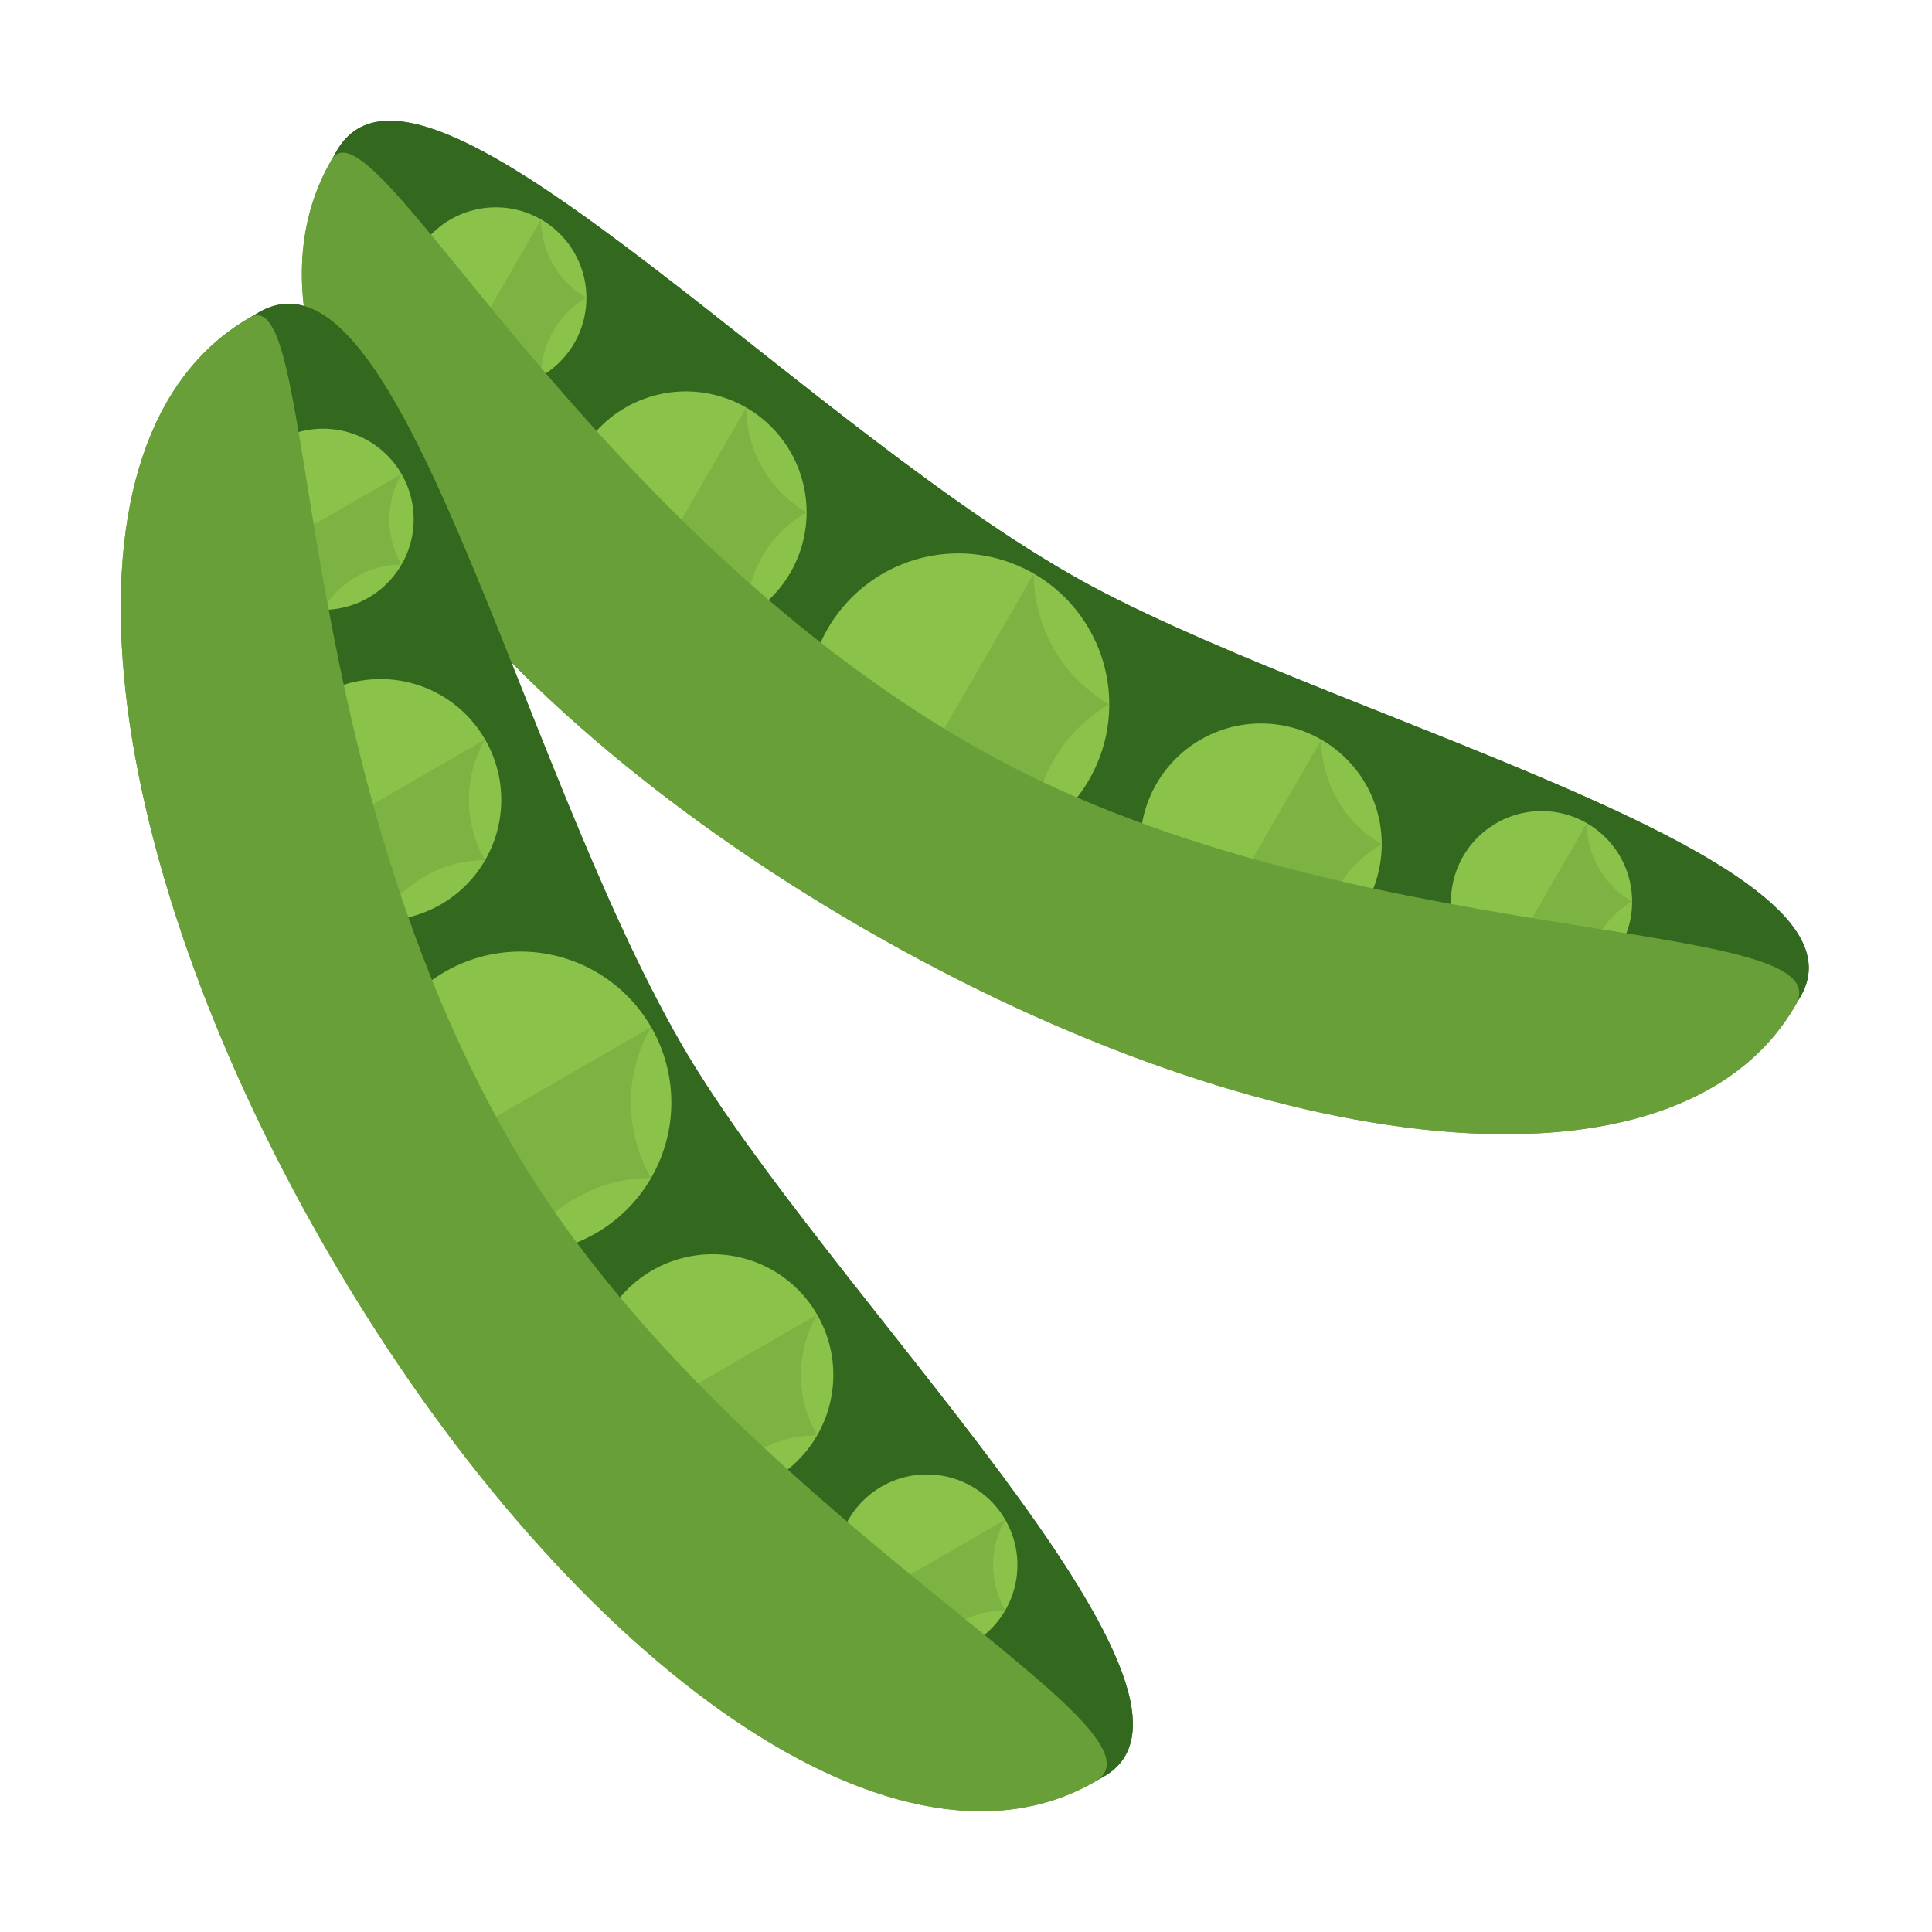 <svg xmlns="http://www.w3.org/2000/svg" xmlns:xlink="http://www.w3.org/1999/xlink" width="512" height="512"><defs><lineargradient xlink:href="#a" id="b" gradientunits="userSpaceOnUse" gradienttransform="matrix(1.929,0,0,1.929,2978.258,727.527)" x1="312" y1="344" x2="312" y2="368"/></defs><g color="#000"><path d="M89.244 39.964C57.233 95.41 125.757 177.3 232.894 239.155c107.138 61.856 212.318 80.255 244.33 24.81 21.736-37.648-129.327-74.667-193.99-112-76.21-44-172.254-149.648-193.99-112z" style="isolation:auto;mix-blend-mode:normal" overflow="visible" fill="#33691e"/><path style="isolation:auto;mix-blend-mode:normal" d="M209.469 151.73a32 32 0 0 1-43.713 11.712 32 32 0 0 1-11.713-43.713 32 32 0 0 1 43.713-11.712 32 32 0 0 1 11.713 43.712zM152.187 90.945a24 24 0 0 1-32.785 8.784 24 24 0 0 1-8.784-32.784 24 24 0 0 1 32.784-8.785 24 24 0 0 1 8.785 32.785zM288.607 206.658a40 40 0 0 1-54.64 14.64 40 40 0 0 1-14.642-54.64 40 40 0 0 1 54.641-14.641 40 40 0 0 1 14.641 54.64zM361.89 239.73a32 32 0 0 1-43.714 11.712 32 32 0 0 1-11.712-43.713 32 32 0 0 1 43.712-11.712 32 32 0 0 1 11.713 43.712zM429.315 250.945a24 24 0 0 1-32.785 8.784 24 24 0 0 1-8.784-32.784 24 24 0 0 1 32.784-8.785 24 24 0 0 1 8.785 32.785z" overflow="visible" fill="#8bc34a"/><path style="isolation:auto;mix-blend-mode:normal" d="M87.816 42.439c-31.17 53.988 33.94 141.788 141.078 203.644 107.138 61.856 215.731 74.344 246.901 20.356 14.11-24.439-121.687-13.233-218.681-69.233C153.19 137.206 98.398 24.11 87.816 42.44z" overflow="visible" fill="#689f38"/><path style="isolation:auto;mix-blend-mode:normal" d="M89.244 39.964C57.233 95.41 125.757 177.3 232.894 239.155c107.138 61.856 212.318 80.255 244.33 24.81 21.736-37.648-129.327-74.667-193.99-112-76.21-44-172.254-149.648-193.99-112z" overflow="visible" fill="#33691e"/><path style="isolation:auto;mix-blend-mode:normal" d="M209.469 151.73a32 32 0 0 1-43.713 11.712 32 32 0 0 1-11.713-43.713 32 32 0 0 1 43.713-11.712 32 32 0 0 1 11.713 43.712z" overflow="visible" fill="#8bc34a"/><path style="isolation:auto;mix-blend-mode:normal" d="M165.756 163.442a32 32 0 0 1 32 0 32 32 0 0 1 16-27.713 32 32 0 0 1-16-27.712l-16 27.712z" overflow="visible" fill="#7cb342"/><path style="isolation:auto;mix-blend-mode:normal" d="M152.187 90.945a24 24 0 0 1-32.785 8.784 24 24 0 0 1-8.784-32.784 24 24 0 0 1 32.784-8.785 24 24 0 0 1 8.785 32.785z" overflow="visible" fill="#8bc34a"/><path style="isolation:auto;mix-blend-mode:normal" d="M119.402 99.73a24 24 0 0 1 24 0 24 24 0 0 1 12-20.785 24 24 0 0 1-12-20.785l-12 20.785z" overflow="visible" fill="#7cb342"/><path style="isolation:auto;mix-blend-mode:normal" d="M288.607 206.658a40 40 0 0 1-54.64 14.64 40 40 0 0 1-14.642-54.64 40 40 0 0 1 54.641-14.641 40 40 0 0 1 14.641 54.64z" overflow="visible" fill="#8bc34a"/><path style="isolation:auto;mix-blend-mode:normal" d="M233.966 221.299a40 40 0 0 1 40 0 40 40 0 0 1 20-34.641 40 40 0 0 1-20-34.641l-20 34.64z" overflow="visible" fill="#7cb342"/><path style="isolation:auto;mix-blend-mode:normal" d="M361.89 239.73a32 32 0 0 1-43.714 11.712 32 32 0 0 1-11.712-43.713 32 32 0 0 1 43.712-11.712 32 32 0 0 1 11.713 43.712z" overflow="visible" fill="#8bc34a"/><path style="isolation:auto;mix-blend-mode:normal" d="M318.176 251.442a32 32 0 0 1 32 0 32 32 0 0 1 16-27.713 32 32 0 0 1-16-27.712l-16 27.712z" overflow="visible" fill="#7cb342"/><g><path style="isolation:auto;mix-blend-mode:normal" d="M429.315 250.945a24 24 0 0 1-32.785 8.784 24 24 0 0 1-8.784-32.784 24 24 0 0 1 32.784-8.785 24 24 0 0 1 8.785 32.785z" overflow="visible" fill="#8bc34a"/><path style="isolation:auto;mix-blend-mode:normal" d="M396.53 259.73a24 24 0 0 1 24 0 24 24 0 0 1 12-20.785 24 24 0 0 1-12-20.785l-12 20.785z" overflow="visible" fill="#7cb342"/></g><path d="M87.816 42.439c-31.17 53.988 33.94 141.788 141.078 203.644 107.138 61.856 215.731 74.344 246.901 20.356 14.11-24.439-121.687-13.233-218.681-69.233C153.19 137.206 98.398 24.11 87.816 42.44z" style="isolation:auto;mix-blend-mode:normal" overflow="visible" fill="#689f38"/><g><path d="M68.605 82.776c-55.446 32.012-37.046 137.192 24.81 244.33 61.855 107.137 143.744 175.661 199.19 143.65 37.648-21.736-74.666-129.327-112-193.99-44-76.21-74.352-215.726-112-193.99z" style="isolation:auto;mix-blend-mode:normal" overflow="visible" fill="#33691e"/><path style="isolation:auto;mix-blend-mode:normal" d="M116.84 239.68a32 32 0 0 1-43.713-11.713 32 32 0 0 1 11.713-43.713 32 32 0 0 1 43.713 11.713 32 32 0 0 1-11.713 43.713zM97.625 158.398a24 24 0 0 1-32.785-8.785 24 24 0 0 1 8.785-32.784 24 24 0 0 1 32.784 8.784 24 24 0 0 1-8.784 32.785zM157.912 326.818a40 40 0 0 1-54.641-14.64 40 40 0 0 1 14.64-54.642 40 40 0 0 1 54.642 14.641 40 40 0 0 1-14.641 54.641zM204.84 392.1a32 32 0 0 1-43.713-11.712 32 32 0 0 1 11.713-43.713 32 32 0 0 1 43.713 11.713A32 32 0 0 1 204.84 392.1zM257.625 435.526a24 24 0 0 1-32.785-8.785 24 24 0 0 1 8.785-32.784 24 24 0 0 1 32.784 8.784 24 24 0 0 1-8.784 32.785z" overflow="visible" fill="#8bc34a"/><path style="isolation:auto;mix-blend-mode:normal" d="M66.13 84.205c-53.987 31.17-41.5 139.763 20.356 246.9 61.856 107.138 149.657 172.25 203.645 141.08 24.438-14.11-98.768-72.304-154.768-169.299-60-103.923-50.903-229.263-69.232-218.681z" overflow="visible" fill="#689f38"/><path style="isolation:auto;mix-blend-mode:normal" d="M68.605 82.776c-55.446 32.012-37.046 137.192 24.81 244.33 61.855 107.137 143.744 175.661 199.19 143.65 37.648-21.736-74.666-129.327-112-193.99-44-76.21-74.352-215.726-112-193.99z" overflow="visible" fill="#33691e"/><path style="isolation:auto;mix-blend-mode:normal" d="M116.84 239.68a32 32 0 0 1-43.713-11.713 32 32 0 0 1 11.713-43.713 32 32 0 0 1 43.713 11.713 32 32 0 0 1-11.713 43.713z" overflow="visible" fill="#8bc34a"/><path style="isolation:auto;mix-blend-mode:normal" d="M73.127 227.967a32 32 0 0 1 27.713 16 32 32 0 0 1 27.713-16 32 32 0 0 1 0-32l-27.713 16z" overflow="visible" fill="#7cb342"/><path style="isolation:auto;mix-blend-mode:normal" d="M97.625 158.398a24 24 0 0 1-32.785-8.785 24 24 0 0 1 8.785-32.784 24 24 0 0 1 32.784 8.784 24 24 0 0 1-8.784 32.785z" overflow="visible" fill="#8bc34a"/><path style="isolation:auto;mix-blend-mode:normal" d="M64.84 149.613a24 24 0 0 1 20.785 12 24 24 0 0 1 20.784-12 24 24 0 0 1 0-24l-20.784 12z" overflow="visible" fill="#7cb342"/><path style="isolation:auto;mix-blend-mode:normal" d="M157.912 326.818a40 40 0 0 1-54.641-14.64 40 40 0 0 1 14.64-54.642 40 40 0 0 1 54.642 14.641 40 40 0 0 1-14.641 54.641z" overflow="visible" fill="#8bc34a"/><path style="isolation:auto;mix-blend-mode:normal" d="M103.27 312.177a40 40 0 0 1 34.642 20 40 40 0 0 1 34.64-20 40 40 0 0 1 0-40l-34.64 20z" overflow="visible" fill="#7cb342"/><path style="isolation:auto;mix-blend-mode:normal" d="M204.84 392.1a32 32 0 0 1-43.713-11.712 32 32 0 0 1 11.713-43.713 32 32 0 0 1 43.713 11.713A32 32 0 0 1 204.84 392.1z" overflow="visible" fill="#8bc34a"/><path style="isolation:auto;mix-blend-mode:normal" d="M161.127 380.388a32 32 0 0 1 27.713 16 32 32 0 0 1 27.713-16 32 32 0 0 1 0-32l-27.713 16z" overflow="visible" fill="#7cb342"/><g><path style="isolation:auto;mix-blend-mode:normal" d="M257.625 435.526a24 24 0 0 1-32.785-8.785 24 24 0 0 1 8.785-32.784 24 24 0 0 1 32.784 8.784 24 24 0 0 1-8.784 32.785z" overflow="visible" fill="#8bc34a"/><path style="isolation:auto;mix-blend-mode:normal" d="M224.84 426.741a24 24 0 0 1 20.785 12 24 24 0 0 1 20.784-12 24 24 0 0 1 0-24l-20.784 12z" overflow="visible" fill="#7cb342"/></g><path d="M66.13 84.205c-53.987 31.17-41.5 139.763 20.356 246.9 61.856 107.138 149.657 172.25 203.645 141.08 24.438-14.11-98.768-72.304-154.768-169.299-60-103.923-50.903-229.263-69.232-218.681z" style="isolation:auto;mix-blend-mode:normal" overflow="visible" fill="#689f38"/></g></g></svg>